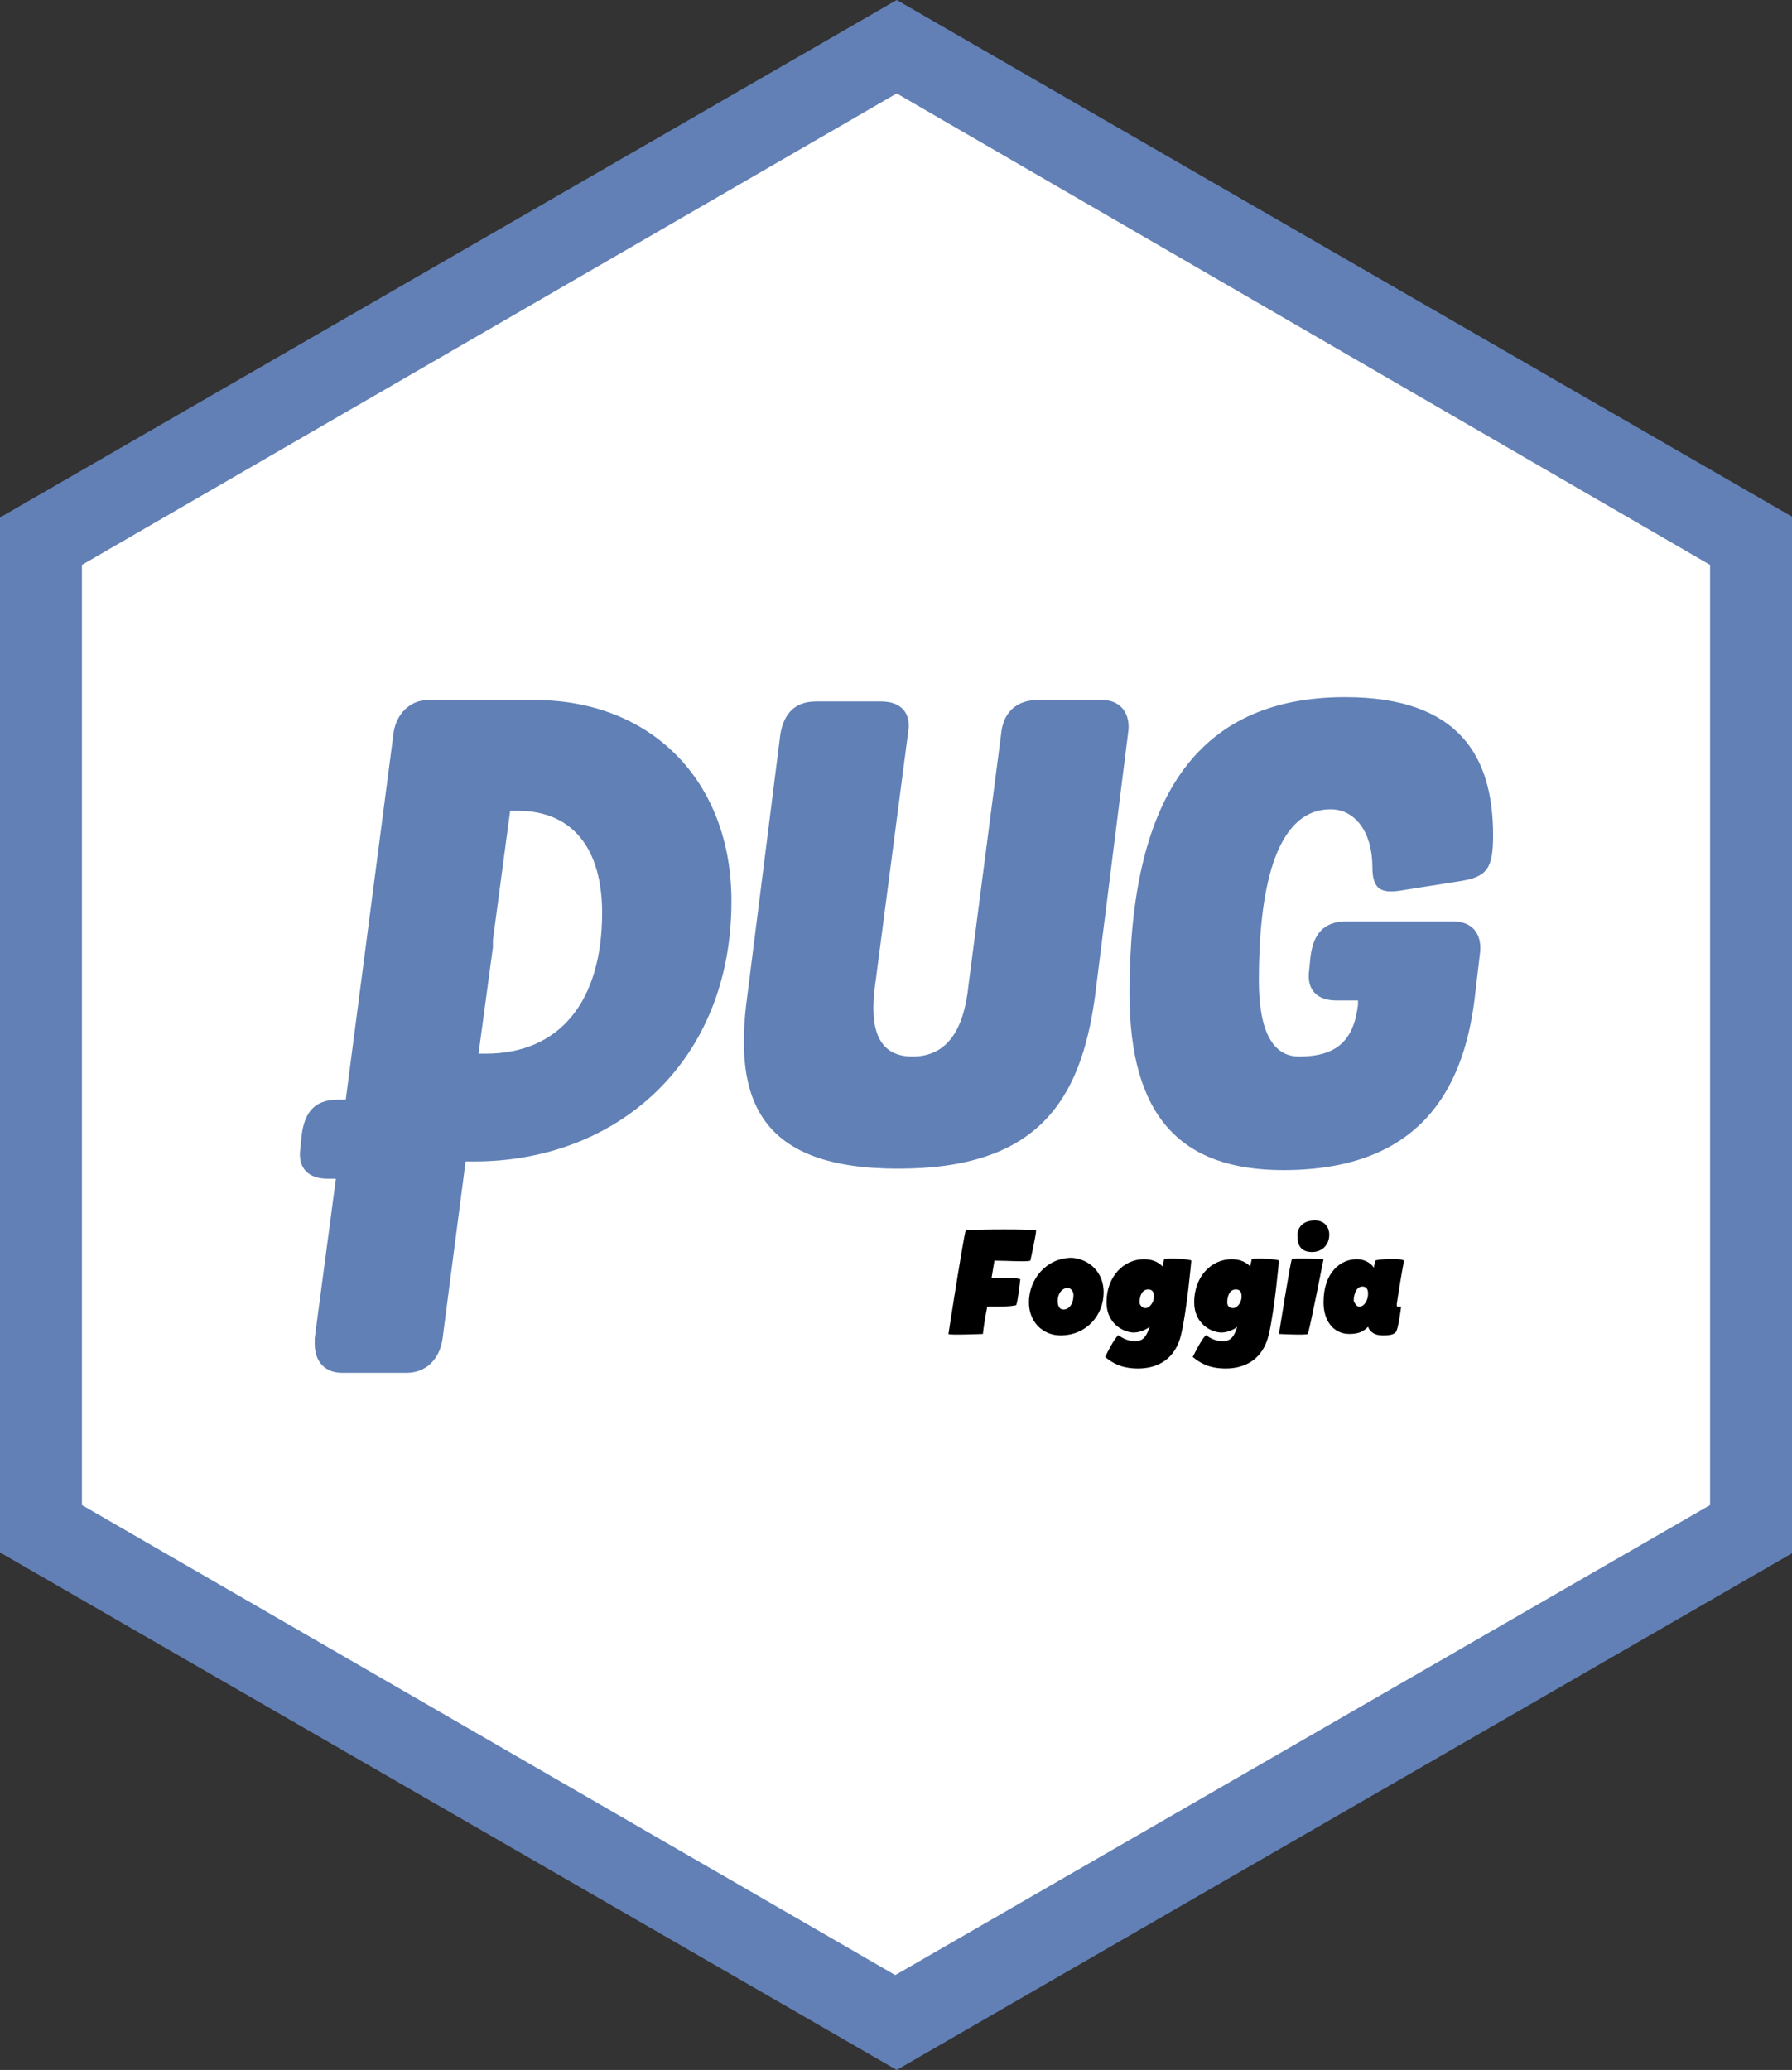 <?xml version="1.0" encoding="utf-8"?>
<!-- Generator: Adobe Illustrator 24.2.2, SVG Export Plug-In . SVG Version: 6.00 Build 0)  -->
<svg version="1.1" id="Layer_1" xmlns="http://www.w3.org/2000/svg" xmlns:xlink="http://www.w3.org/1999/xlink" x="0px" y="0px"
	 viewBox="0 0 124.7 144" style="enable-background:new 0 0 124.7 144;" xml:space="preserve">
<rect x="0" y="0" width="124.7" height="144" fill="#333333" stroke="none"/>
<style type="text/css">
	.st0{fill:#FFFFFF;}
	.st1{fill:#6280B5;}
	.st2{clip-path:url(#SVGID_2_);fill:#6080B6;}
	.st3{clip-path:url(#SVGID_4_);fill:#6080B6;}
	.st4{clip-path:url(#SVGID_6_);fill:#6080B6;}
	.st5{clip-path:url(#SVGID_8_);fill:#6080B6;}
</style>
<g>
	<polygon class="st0" points="2.8,106.4 2.8,37.6 62.4,3.3 121.9,37.6 121.9,106.4 62.4,140.7 	"/>
	<g>
		<g>
			<g>
				<path class="st1" d="M62.4,0L0,36v72l62.4,36l62.4-36V36L62.4,0z M119,104.7l-56.7,32.7L5.7,104.7V39.3L62.4,6.5L119,39.3V104.7
					z"/>
			</g>
		</g>
	</g>
	<g>
		<g>
			<g>
				<defs>
					<rect id="SVGID_1_" x="15.6" y="43.4" width="93.5" height="57.2"/>
				</defs>
				<clipPath id="SVGID_2_">
					<use xlink:href="#SVGID_1_"  style="overflow:visible;"/>
				</clipPath>
				<path class="st2" d="M76.7,48.7h-4.5c-1.4,0-2.3,0.8-2.5,2.1l-2.3,17.7c-0.3,3-1.4,5-3.9,5c-2.5,0-3-2.1-2.6-5l2.3-17.6
					c0.2-1.2-0.4-2.1-1.9-2.1h-4.5c-1.7,0-2.3,1.1-2.5,2.3L52,69.3c-1,7.3,0.9,12,10.5,12s12.7-4.6,13.7-12L78.5,51
					C78.7,49.8,78.1,48.7,76.7,48.7"/>
			</g>
			<g>
				<defs>
					<rect id="SVGID_3_" x="15.6" y="43.4" width="93.5" height="57.2"/>
				</defs>
				<clipPath id="SVGID_4_">
					<use xlink:href="#SVGID_3_"  style="overflow:visible;"/>
				</clipPath>
				<path class="st3" d="M92.6,56.3c1.7,0,2.9,1.6,2.9,4c0,1.7,0.7,1.9,2.3,1.6l3.8-0.6c1.9-0.3,2.3-0.9,2.3-3.2
					c0-5.4-2.3-9.6-10.3-9.6c-10.5,0-15,7.3-15,20.6c0,8.5,3.5,12.3,10.7,12.3c9.5,0,12.5-5.6,13.3-11.8l0.4-3.4
					c0.1-1.2-0.5-2.1-1.9-2.1h-7.4c-1.7,0-2.3,1-2.5,2.4l-0.1,1c-0.2,1.4,0.6,2.1,1.9,2.1h1.5l0,0.3c-0.3,2.5-1.5,3.6-4.1,3.6
					c-1.8,0-2.8-1.7-2.8-5.3C87.6,62.3,88.6,56.3,92.6,56.3"/>
			</g>
			<g>
				<defs>
					<rect id="SVGID_5_" x="15.6" y="43.4" width="93.5" height="57.2"/>
				</defs>
				<clipPath id="SVGID_6_">
					<use xlink:href="#SVGID_5_"  style="overflow:visible;"/>
				</clipPath>
				<path class="st4" d="M37.2,48.7h-7.4c-1.3,0-2.2,1-2.4,2.2l-3.6,27.6c0,0.1,0,0.2,0,0.3l-1.9,14.3l0,0.1c0,0.1,0,0.2,0,0.3
					c0,1.2,0.7,2,1.9,2h0h3.1h1.4c1.3,0,2.3-0.9,2.5-2.4l1.6-12.3H33c9.9,0,17.9-6.9,17.9-18.1C50.9,54.3,45.3,48.7,37.2,48.7
					 M33.8,73.3h-0.5l1-7.4l0-0.1c0-0.1,0-0.2,0-0.3c0,0,0,0,0-0.1l1.2-9H36c3.9,0,5.9,2.7,5.9,7.1C41.9,69.6,39,73.3,33.8,73.3"/>
			</g>
			<g>
				<defs>
					<rect id="SVGID_7_" x="15.6" y="43.4" width="93.5" height="57.2"/>
				</defs>
				<clipPath id="SVGID_8_">
					<use xlink:href="#SVGID_7_"  style="overflow:visible;"/>
				</clipPath>
				<path class="st5" d="M31.4,82l1.4-3.4c0.1-1.2-0.5-2.1-1.9-2.1h-7.4c-1.7,0-2.3,1-2.5,2.4l-0.1,1c-0.2,1.4,0.6,2.1,1.9,2.1h1.5
					L31.4,82L31.4,82z"/>
			</g>
		</g>
		<g>
			<path d="M66,92.8c0,0,1-6.5,1.2-7.2c0.5-0.1,5-0.1,4.9,0c0,0.3-0.4,2.1-0.4,2.1c-0.3,0.1-1.6,0-2.5,0L69,88.9c1.1,0,1.9,0,2,0.1
				c0,0-0.2,1.8-0.3,1.8c-0.5,0.1-0.9,0.1-2,0.1c-0.2,1-0.3,1.8-0.3,1.9C68.4,92.8,66,92.9,66,92.8z"/>
			<path d="M76.8,89.9c0,1.6-1.2,3-3,3c-1.2,0-2.2-0.9-2.2-2.3c0-1.6,1.2-3.1,3-3.1C75.8,87.6,76.8,88.5,76.8,89.9z M74.3,89.6
				c-0.4,0-0.7,0.4-0.7,0.9c0,0.3,0.1,0.6,0.4,0.6c0.4,0,0.7-0.4,0.7-1C74.7,89.8,74.5,89.6,74.3,89.6z"/>
			<path d="M82.9,87.7c0,0-0.3,3.4-0.7,5.1c-0.4,1.8-1.7,2.4-3,2.4c-1.2,0-1.8-0.4-2.3-0.8c0.2-0.4,0.6-1.2,0.9-1.5
				c0-0.1,0.4,0.4,1.2,0.4c0.6,0,0.8-0.4,1-1c-0.1,0.1-0.6,0.4-1.1,0.4c-0.7,0-1.9-0.6-1.9-2.1c0-1.8,1.2-3,2.6-3
				c0.6,0,1,0.2,1.3,0.5c0-0.1,0.1-0.4,0.1-0.5C81.3,87.5,82.9,87.6,82.9,87.7z M79.7,91c0.3,0,0.6-0.4,0.6-0.8
				c0-0.3-0.1-0.5-0.4-0.5c-0.4,0-0.6,0.4-0.6,0.9C79.3,90.8,79.5,91,79.7,91z"/>
			<path d="M89,87.7c0,0-0.3,3.4-0.7,5.1c-0.4,1.8-1.7,2.4-3,2.4c-1.2,0-1.8-0.4-2.3-0.8c0.2-0.4,0.6-1.2,0.9-1.5
				c0-0.1,0.4,0.4,1.2,0.4c0.6,0,0.8-0.4,1-1c-0.1,0.1-0.6,0.4-1.1,0.4c-0.7,0-1.9-0.6-1.9-2.1c0-1.8,1.2-3,2.6-3
				c0.6,0,1,0.2,1.3,0.5c0-0.1,0.1-0.4,0.1-0.5C87.4,87.5,89,87.6,89,87.7z M85.8,91c0.3,0,0.6-0.4,0.6-0.8c0-0.3-0.1-0.5-0.4-0.5
				c-0.4,0-0.6,0.4-0.6,0.9C85.4,90.8,85.5,91,85.8,91z"/>
			<path d="M92.1,87.6c0,0-1,5.1-1.1,5.2c-0.1,0.1-2,0-2,0s0.8-5.1,0.9-5.2C90,87.5,92.1,87.6,92.1,87.6z M91.5,84.9
				c0.6,0,1,0.4,1,1c0,0.7-0.5,1.2-1.2,1.2c-0.6,0-1-0.3-1-1C90.2,85.5,90.6,84.9,91.5,84.9z"/>
			<path d="M93.9,92.8c-1.1,0-1.8-0.9-1.8-2.2c0-2.1,1.2-3,2.3-3c0.7,0,1.1,0.4,1.2,0.6c0-0.1,0.1-0.4,0.1-0.5c0.1-0.1,1.8-0.2,2,0
				c0,0-0.3,1.6-0.5,3c0,0.2,0,0.2,0.1,0.2c0.1,0,0.1,0,0.2,0c0,0-0.2,1.7-0.4,1.8c-0.2,0.2-0.6,0.2-0.9,0.2c-0.6,0-0.9-0.3-1-0.6
				C94.9,92.6,94.6,92.8,93.9,92.8z M94.6,90.9c0.3,0,0.6-0.4,0.6-0.9c0-0.3-0.1-0.5-0.4-0.5c-0.4,0-0.6,0.5-0.6,1
				C94.3,90.7,94.4,90.9,94.6,90.9z"/>
		</g>
	</g>
</g>
</svg>
